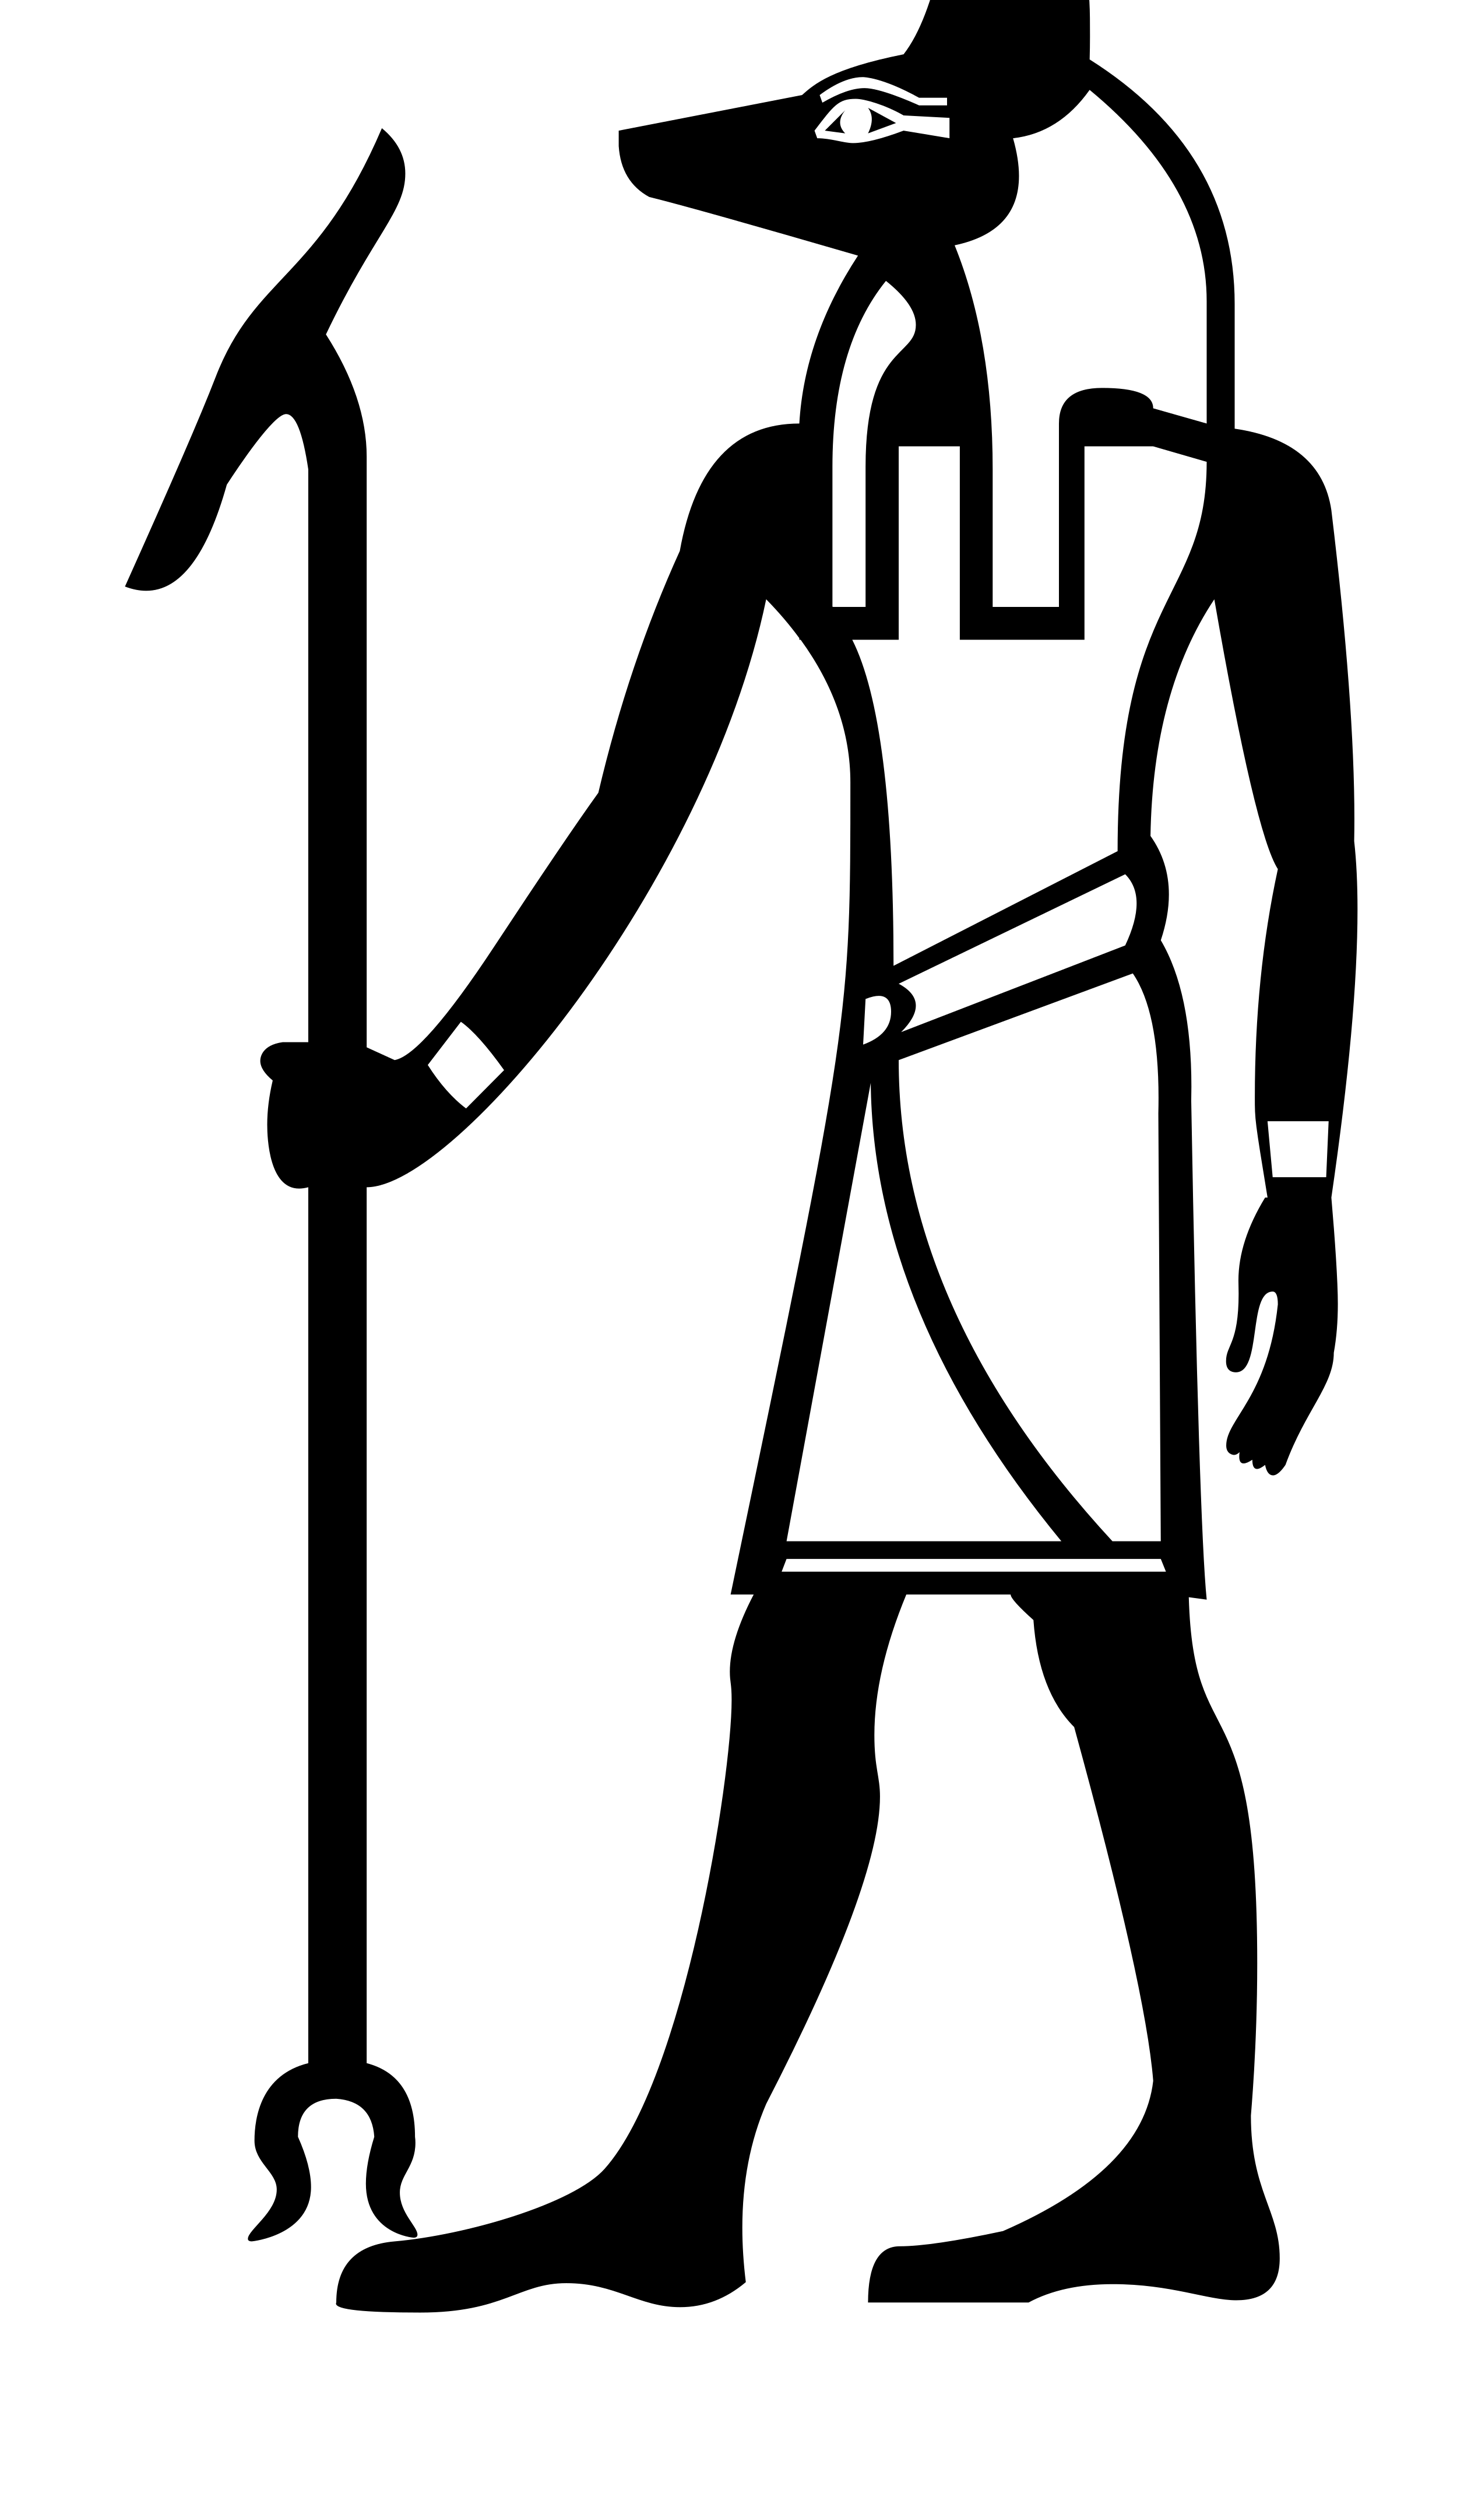 <?xml version="1.0" standalone="no"?>
<!DOCTYPE svg PUBLIC "-//W3C//DTD SVG 1.1//EN" "http://www.w3.org/Graphics/SVG/1.1/DTD/svg11.dtd" >
<svg xmlns="http://www.w3.org/2000/svg" xmlns:xlink="http://www.w3.org/1999/xlink" version="1.1" viewBox="-10 0 583 1000">
   <path fill="currentColor"
d="M296.573 239.713c-23.798 114.173 -124.318 235.165 -159.855 235.165v350.357c12.878 3.368 19.344 13.149 19.344 29.45c0.108 0.784 0.162 1.579 0.162 2.387c0 9.624 -6.229 12.819 -6.229 19.916
c0 8.172 7.046 13.585 7.046 16.843c0 0.807 -0.516 1.21 -1.549 1.21c-0.288 0 -19.088 -1.562 -19.088 -21.619c0 -5.262 1.121 -11.508 3.357 -18.736c-0.652 -9.509 -5.705 -14.562 -15.214 -15.215
c-10.161 0 -15.323 5.054 -15.323 15.215c3.481 7.779 5.229 14.488 5.229 20.112c0 19.23 -23.36 21.717 -23.682 21.717c-1.052 0 -1.578 -0.342 -1.578 -1.024c0 -3.585 11.534 -10.678 11.534 -19.7
c0 -7.091 -8.902 -10.715 -8.902 -19.575c0 -9.587 2.797 -26.335 21.528 -30.98v-350.357c-1.31 0.354 -2.542 0.531 -3.696 0.531c-11.881 0 -12.737 -19.84 -12.737 -25.561c0 -5.601 0.738 -11.49 2.197 -17.678
c-3.278 -2.71 -4.975 -5.351 -4.975 -7.863c0 -1.191 0.503 -6.289 8.995 -7.459h10.216v-229.08c-2.19 -14.763 -5.157 -22.144 -8.901 -22.144c-4.971 0 -19.005 20.984 -23.7 28.23
c-7.924 28.3 -18.678 42.45 -32.262 42.45c-2.717 0 -5.547 -0.566 -8.49 -1.698c18.311 -40.752 30.428 -68.626 36.188 -83.568c15.754 -40.87 40.785 -39.398 66.616 -99.761c6.235 5.147 9.366 11.202 9.366 18.148
c0 15.062 -12.616 24.225 -31.753 64.334c10.867 16.953 16.301 33.308 16.301 48.902v236.252l11.193 5.107c7.443 -1.358 20.756 -16.464 39.773 -45.315c19.018 -28.852 32.928 -49.392 41.73 -61.617
c8.15 -34.612 19.018 -66.833 32.602 -96.718c6.086 -33.96 22.007 -50.967 47.815 -50.967c1.358 -23.093 9.237 -45.425 23.474 -67.159c-42.11 -12.226 -69.984 -20.105 -83.568 -23.473
c-7.444 -4.075 -11.52 -10.813 -12.172 -20.322v-6.194l73.353 -14.235c4.819 -4.303 11.796 -10.531 40.644 -16.301c13.21 -17.01 18.91 -53.173 23.473 -92.697c1.685 -2.717 3.478 -4.021 5.325 -4.021
c11.293 0 14.297 43.732 14.297 60.344c0 3.907 -0.093 7.882 -0.278 11.923c2.25 -3.331 6.615 -35.179 6.615 -51.307c0 -6.194 -0.503 -11.152 -1.508 -14.874c1.9 -3.433 4.025 -5.154 6.365 -5.154
c1.809 0 3.745 1.028 5.806 3.089c14.481 63.397 14.481 63.397 14.481 85.593c0 2.993 -0.046 6.05 -0.137 9.169c38.688 24.451 58.031 57.053 58.031 97.805v49.88c23.093 3.369 35.97 14.291 38.687 32.602
c6.186 51.315 9.216 92.489 9.216 123.524c0 3.044 -0.028 5.989 -0.087 8.838c0.89 7.891 1.336 17.013 1.336 27.365c0 28.854 -3.467 67.266 -10.465 115.212c1.449 16.637 2.598 33.548 2.598 42.53
c0 7.068 -0.53 13.556 -1.619 19.52c0 12.985 -11.42 23.169 -19.344 44.882c-1.537 2.275 -3.32 4.184 -4.976 4.184c-1.521 0 -2.631 -1.374 -3.175 -4.184c-1.341 1.082 -2.424 1.621 -3.241 1.621
c-1.236 0 -1.866 -1.232 -1.866 -3.686c-1.48 0.987 -2.646 1.479 -3.497 1.479c-1.167 0 -1.747 -0.923 -1.747 -2.762c0 -0.515 0.046 -1.102 0.137 -1.761c-0.757 0.757 -1.496 1.125 -2.238 1.125
c-0.049 0 -3.1 -0.136 -3.1 -3.758c0 -10.577 16.739 -19.314 20.66 -56.484c0 -3.369 -0.706 -5.107 -2.064 -5.107c-9.951 0 -4.218 32.295 -14.748 32.295c-1.605 0 -3.92 -0.659 -3.92 -4.464
c0 -6.455 5.036 -6.901 5.036 -26.955c0 -1.36 -0.081 -5.247 -0.081 -5.3c0 -10.457 3.54 -21.468 10.67 -33.177h0.979c-5.087 -31.072 -5.087 -31.072 -5.087 -40.13c0 -32.372 3.031 -62.805 9.216 -91.254
c-6.085 -9.509 -14.562 -45.48 -25.429 -107.911c-16.301 24.451 -24.886 55.966 -25.538 94.653c4.906 6.934 7.371 14.733 7.371 23.399c0 5.731 -1.078 11.841 -3.241 18.33c8.188 13.9 12.239 33.443 12.239 58.498
c0 1.878 -0.022 3.787 -0.068 5.727c2.011 113.399 4.184 179.852 6.194 199.521l-7.173 -0.979c1.926 66.094 27.389 30.746 27.389 146.476c0 33.902 -2.531 60.251 -2.531 60.86c0 30.354 11.529 37.99 11.529 57.106
c0 11.181 -5.8 16.771 -17.407 16.771c-11.473 0 -26.028 -6.449 -49.378 -6.449c-13.431 0 -24.664 2.458 -33.718 7.347h-64.225c0 -14.942 4.238 -22.495 12.715 -22.495s22.277 -2.01 41.295 -6.085
c37.329 -16.301 57.379 -36.351 60.096 -60.096c-2.011 -25.104 -12.606 -72.267 -31.624 -141.49c-9.509 -9.509 -14.941 -23.799 -16.3 -42.816c-6.086 -5.434 -9.129 -8.857 -9.129 -10.216h-41.73
c-8.517 20.568 -12.786 39.326 -12.786 56.205c0 13.379 2.246 16.411 2.246 24.661c0 23.073 -15.204 64.076 -45.535 122.894c-6.366 14.736 -9.549 31.235 -9.549 49.517c0 6.996 0.466 14.252 1.398 21.771
c-7.915 6.68 -16.672 10.014 -26.27 10.014c-16.665 0 -25.778 -9.604 -45.553 -9.604c-19.171 0 -24.935 11.762 -58.474 11.762c-22.46 0 -33.69 -1.167 -33.69 -3.593c0 -0.139 0.037 -0.281 0.11 -0.429
c0 -14.942 7.77 -23.093 23.364 -24.451c28.339 -2.469 71.516 -14.996 84.003 -29.015c31.94 -35.861 50.834 -156.376 50.834 -187.498c0 -6.817 -0.718 -7.052 -0.718 -11.367c0 -8.46 3.226 -18.783 9.544 -30.867h-9.236
c47.924 -229.904 47.924 -229.904 47.924 -324.819c0 -19.832 -6.684 -38.85 -19.887 -57.052h-0.544v-0.652c-3.857 -5.271 -8.259 -10.433 -13.258 -15.54zM317.981 38.019l1.087 3.043c6.689 -3.88 12.281 -5.82 16.895 -5.82
c6.079 0 18.309 5.329 21.793 6.906h11.193v-3.042h-11.193c-14.656 -8.113 -22.008 -8.27 -22.551 -8.27c-7.416 0 -14.836 5.392 -17.224 7.183zM426.001 35.954c-8.15 11.519 -18.419 17.984 -30.645 19.343
c1.583 5.535 2.375 10.56 2.375 15.07c0 14.84 -8.572 24.121 -25.74 27.747c10.161 25.102 15.215 55.042 15.215 89.653v54.988h26.516v-73.353c0 -9.509 5.76 -14.236 17.278 -14.236c13.584 0 20.431 2.717 20.431 8.15
l21.408 6.086v-48.902c0 -30.536 -15.595 -58.737 -46.838 -84.546zM331.316 57.23c4.762 0 11.501 -1.696 20.245 -4.976l18.365 3.043v-8.15l-18.365 -0.978c-7.358 -4.229 -15.666 -6.629 -19.126 -6.629
c-6.854 0 -8.744 2.486 -16.519 12.714l1.087 3.043c5.517 0 10.581 1.933 14.312 1.933zM337.325 43.126l11.193 6.086l-11.193 4.129c1.005 -2.038 1.508 -3.912 1.508 -5.617c0 -1.704 -0.503 -3.239 -1.508 -4.598z
M328.197 44.105c-1.358 1.685 -2.037 3.313 -2.037 4.862s0.679 3.016 2.037 4.374l-8.15 -1.087zM356.467 129.932c0 -5.335 -3.986 -11.196 -11.969 -17.582c-14.236 17.659 -21.408 42.437 -21.408 74.331v55.857
c0.054 0.055 0.054 0.163 0.108 0.218h13.149v-56.075c0 -48.629 20.119 -43.756 20.119 -56.749zM437.194 340.451c0 -104.23 35.645 -99.649 35.645 -155.727l-21.408 -6.194h-27.494v77.375h-49.88v-77.375h-24.451v77.375h-18.583
c10.922 21.625 16.518 64.985 16.518 130.405zM440.237 349.688l-90.632 43.795c4.57 2.454 6.855 5.377 6.855 8.762c0 3.134 -1.959 6.662 -5.878 10.581l89.654 -34.666c3.043 -6.438 4.564 -12.035 4.564 -16.782
c0 -4.748 -1.521 -8.646 -4.564 -11.69zM443.28 389.354l-93.675 34.666c0 66.507 28.472 130.678 85.524 192.458h19.344l-0.979 -171.158c0.052 -2.119 0.078 -4.188 0.078 -6.207c0 -23.189 -3.444 -39.762 -10.293 -49.759z
M336.348 399.568l-0.979 18.257c7.444 -2.717 11.193 -7.063 11.193 -13.149c0 -4.217 -1.67 -6.346 -4.924 -6.346c-1.346 0 -2.958 0.336 -5.291 1.238zM174.427 408.697l-13.258 17.278
c4.728 7.444 9.889 13.312 15.322 17.388l15.214 -15.322c-6.792 -9.509 -12.551 -15.975 -17.278 -19.344zM338.412 433.148l-33.688 183.329h109.976c-50.261 -61.074 -75.635 -122.256 -76.287 -183.329zM497.182 448.471l2.064 22.387
h21.408l0.979 -22.387h-24.451zM304.724 623.541l-1.956 5.107h153.771l-2.064 -5.107h-149.75z" />
</svg>
